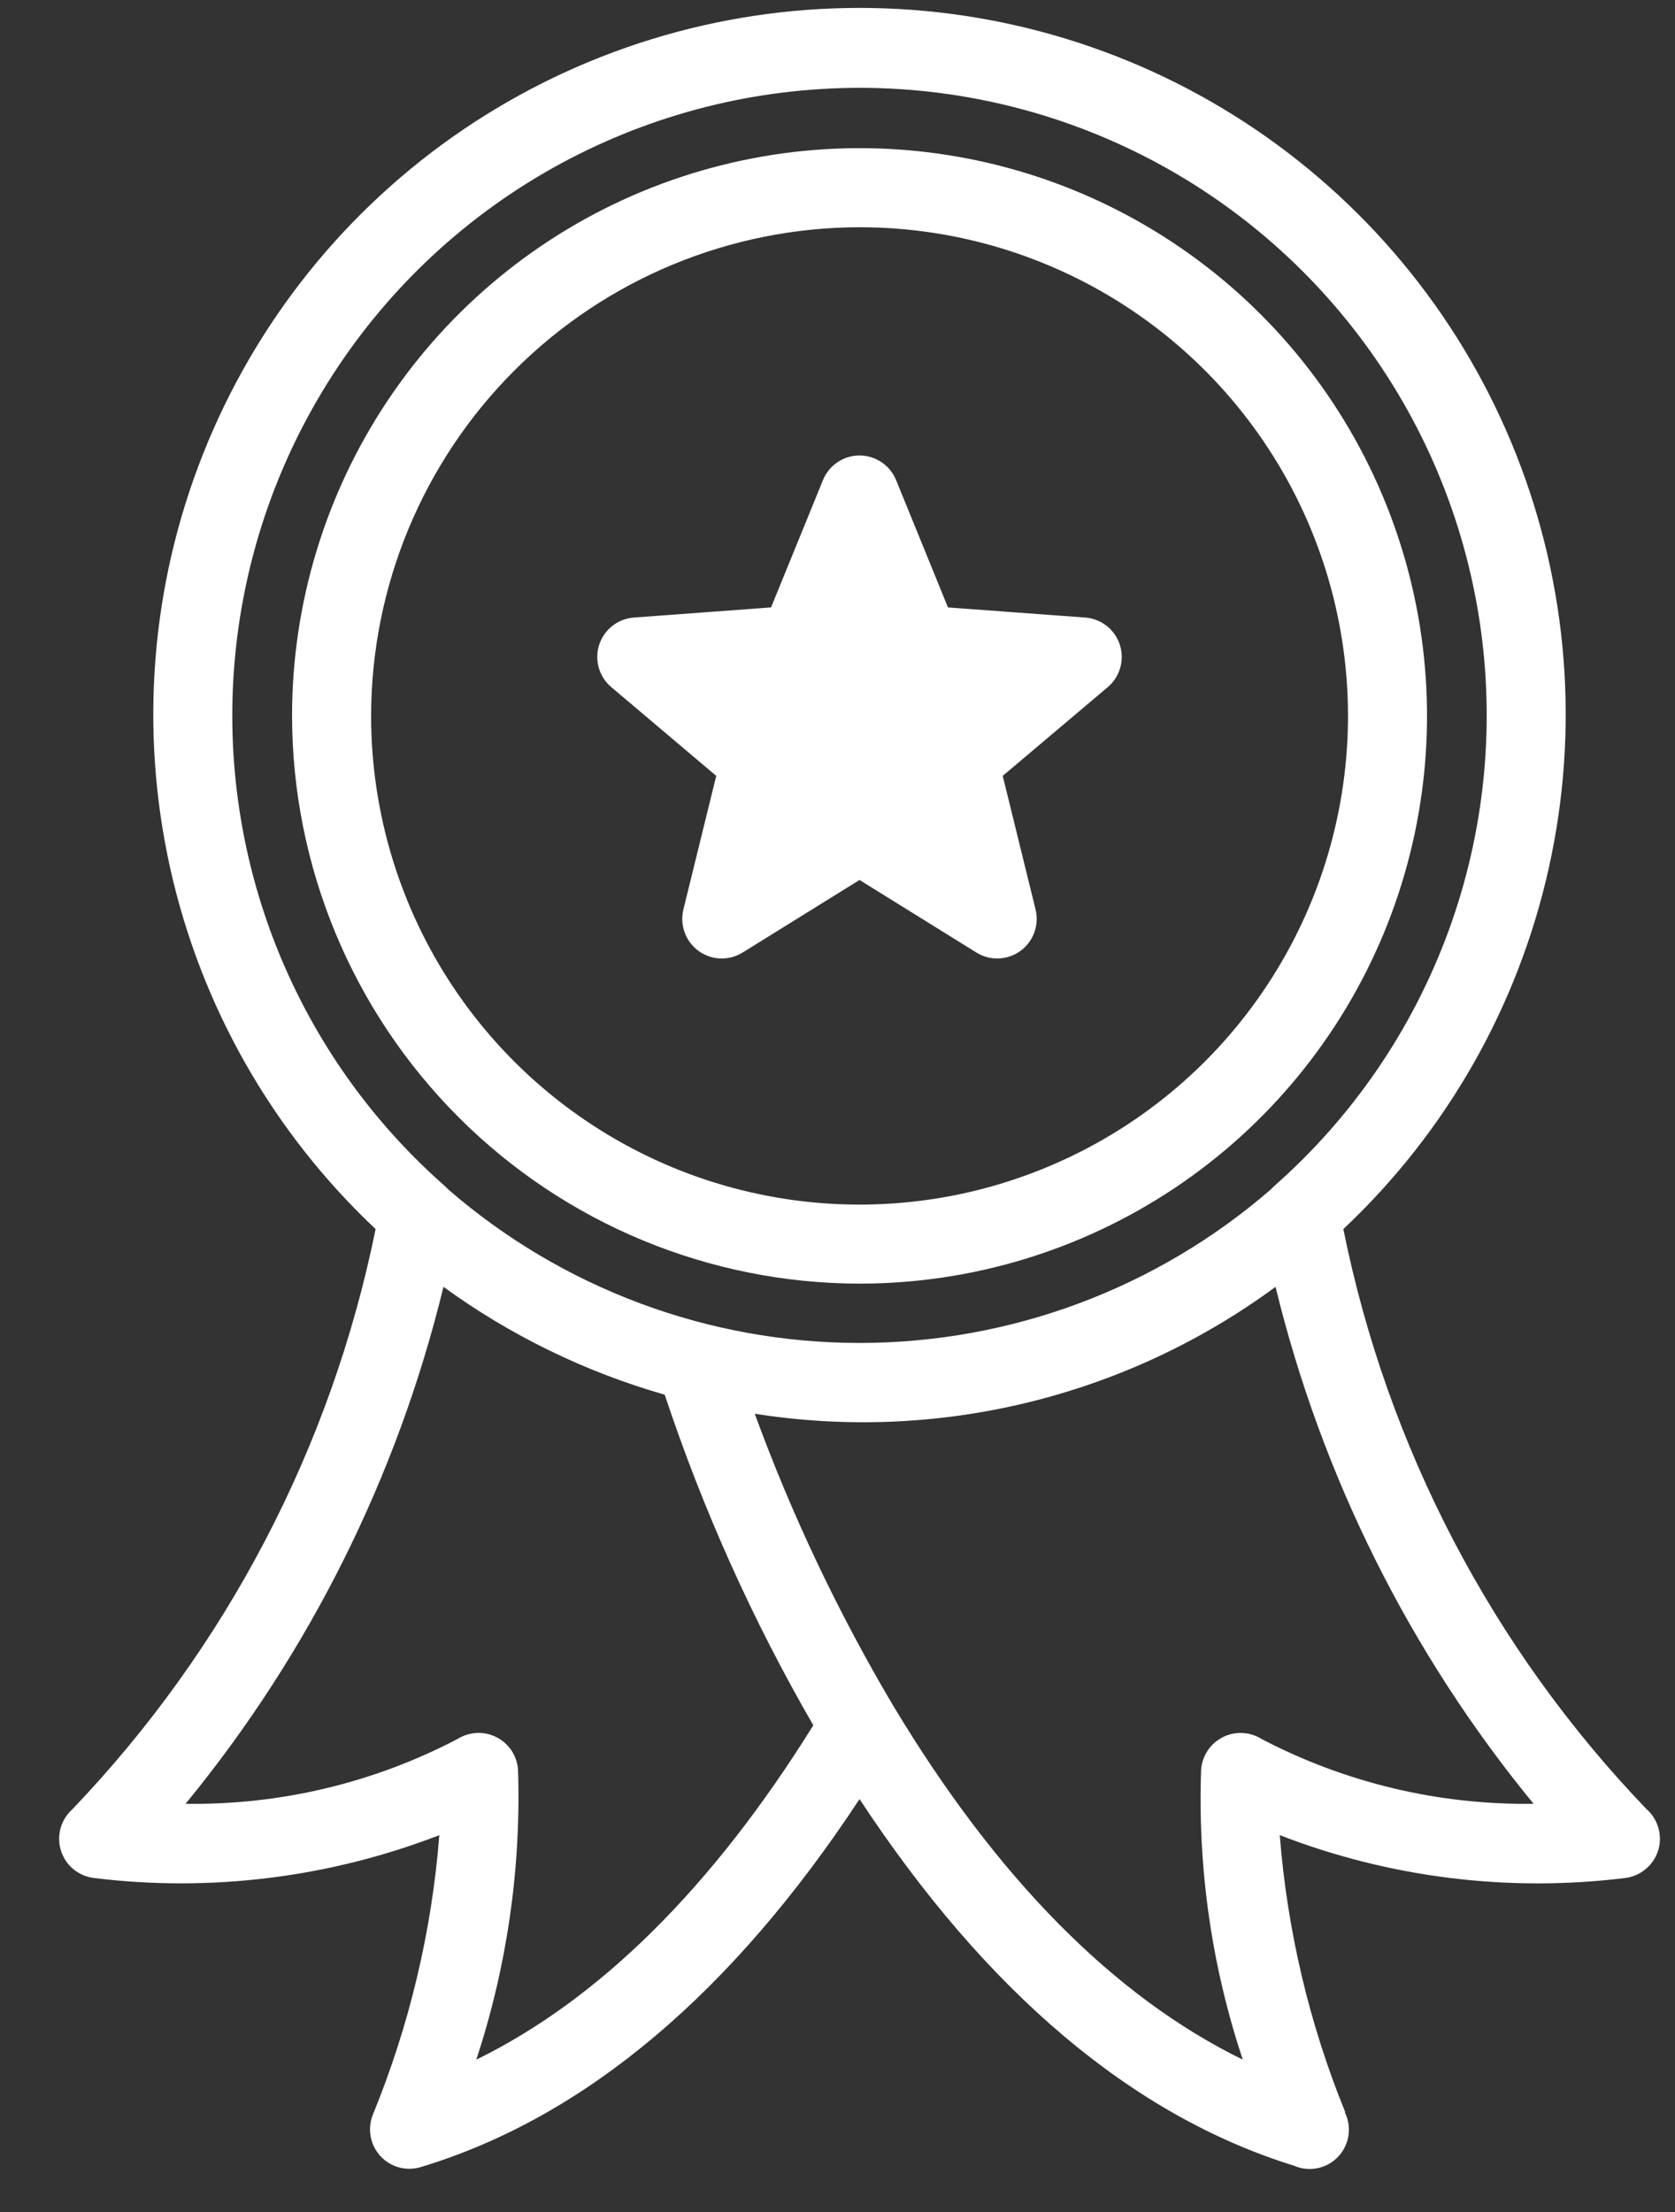 <svg width="25" height="33" viewBox="0 0 25 33" fill="none" xmlns="http://www.w3.org/2000/svg">
<rect x="0" y="0" width="25" height="33" fill="#333333" stroke="none"/>
<path d="M12.829 19.15C14.504 19.15 16.141 18.653 17.534 17.723C18.927 16.792 20.013 15.469 20.654 13.922C21.295 12.374 21.463 10.671 21.136 9.028C20.809 7.385 20.003 5.876 18.818 4.691C17.634 3.507 16.125 2.7 14.482 2.373C12.839 2.046 11.136 2.214 9.588 2.855C8.04 3.496 6.718 4.582 5.787 5.974C4.856 7.367 4.359 9.005 4.359 10.68C4.362 12.925 5.255 15.078 6.843 16.666C8.43 18.254 10.583 19.147 12.829 19.15ZM12.829 3.39C14.271 3.39 15.68 3.818 16.879 4.619C18.078 5.42 19.012 6.558 19.564 7.89C20.116 9.223 20.261 10.688 19.979 12.103C19.698 13.517 19.004 14.816 17.984 15.836C16.965 16.855 15.665 17.549 14.251 17.831C12.837 18.112 11.371 17.968 10.039 17.416C8.707 16.864 7.568 15.929 6.767 14.73C5.966 13.531 5.539 12.122 5.539 10.68C5.541 8.747 6.31 6.895 7.677 5.528C9.043 4.161 10.896 3.393 12.829 3.39ZM9.124 10.251C9.034 10.176 8.969 10.075 8.937 9.962C8.905 9.85 8.907 9.73 8.943 9.619C8.98 9.507 9.048 9.409 9.14 9.337C9.232 9.265 9.344 9.221 9.461 9.213L11.508 9.062L12.283 7.163C12.327 7.054 12.402 6.961 12.5 6.896C12.597 6.83 12.711 6.795 12.829 6.795C12.946 6.795 13.06 6.83 13.158 6.896C13.255 6.961 13.33 7.054 13.375 7.163L14.149 9.062L16.196 9.213C16.313 9.221 16.425 9.265 16.517 9.337C16.609 9.409 16.677 9.507 16.714 9.619C16.75 9.73 16.752 9.85 16.72 9.962C16.688 10.075 16.623 10.176 16.534 10.251L14.966 11.575L15.456 13.568C15.484 13.682 15.478 13.802 15.437 13.912C15.397 14.022 15.325 14.118 15.23 14.187C15.135 14.256 15.021 14.295 14.904 14.299C14.787 14.303 14.671 14.272 14.572 14.21L12.829 13.128L11.085 14.21C10.985 14.272 10.87 14.303 10.752 14.299C10.635 14.295 10.522 14.256 10.427 14.187C10.332 14.118 10.259 14.022 10.219 13.912C10.179 13.802 10.172 13.682 10.2 13.568L10.69 11.575L9.124 10.251ZM24.578 26.993C22.276 24.597 20.706 21.593 20.05 18.336C21.589 16.889 22.657 15.013 23.116 12.951C23.576 10.889 23.405 8.737 22.627 6.774C21.849 4.81 20.498 3.126 18.751 1.939C17.004 0.752 14.94 0.118 12.828 0.118C10.716 0.118 8.653 0.752 6.905 1.939C5.158 3.126 3.808 4.81 3.03 6.774C2.251 8.737 2.081 10.889 2.54 12.951C2.999 15.013 4.068 16.889 5.606 18.336C4.945 21.592 3.375 24.594 1.078 26.994C0.993 27.07 0.933 27.169 0.903 27.278C0.874 27.388 0.876 27.504 0.911 27.613C0.946 27.721 1.011 27.817 1.099 27.889C1.188 27.96 1.294 28.005 1.408 28.018C3.151 28.231 4.919 28.011 6.557 27.378C6.445 28.811 6.11 30.218 5.565 31.548C5.529 31.637 5.516 31.733 5.526 31.829C5.536 31.925 5.569 32.017 5.623 32.096C5.676 32.176 5.749 32.241 5.834 32.286C5.919 32.332 6.013 32.355 6.11 32.355C6.178 32.355 6.245 32.343 6.309 32.321C8.741 31.578 10.929 29.726 12.829 26.84C14.72 29.714 16.897 31.561 19.315 32.31C19.388 32.342 19.467 32.358 19.546 32.358C19.646 32.358 19.744 32.333 19.831 32.285C19.918 32.236 19.992 32.166 20.044 32.082C20.097 31.997 20.127 31.901 20.132 31.801C20.137 31.701 20.116 31.602 20.072 31.513L20.078 31.51C19.541 30.191 19.212 28.797 19.101 27.378C20.738 28.012 22.507 28.232 24.25 28.018C24.363 28.005 24.47 27.96 24.558 27.888C24.646 27.816 24.712 27.72 24.747 27.612C24.782 27.504 24.784 27.388 24.754 27.278C24.725 27.168 24.664 27.069 24.579 26.993H24.578ZM3.467 10.682C3.466 9.117 3.856 7.576 4.604 6.201C5.351 4.826 6.432 3.66 7.746 2.81C9.06 1.961 10.567 1.454 12.127 1.337C13.688 1.219 15.253 1.495 16.68 2.139C18.107 2.783 19.349 3.775 20.293 5.023C21.238 6.271 21.854 7.736 22.086 9.283C22.318 10.831 22.159 12.413 21.622 13.883C21.085 15.353 20.188 16.665 19.013 17.699C18.997 17.714 18.981 17.73 18.965 17.747C17.261 19.223 15.083 20.035 12.829 20.035C10.575 20.035 8.396 19.223 6.693 17.747C6.686 17.739 6.679 17.733 6.672 17.726C6.663 17.717 6.654 17.707 6.644 17.698C5.646 16.822 4.847 15.743 4.299 14.533C3.751 13.323 3.468 12.01 3.467 10.682ZM7.109 30.727C7.568 29.334 7.779 27.871 7.732 26.404C7.725 26.303 7.692 26.204 7.637 26.119C7.581 26.034 7.503 25.965 7.413 25.918C7.322 25.871 7.221 25.849 7.119 25.853C7.017 25.858 6.918 25.888 6.831 25.942C5.579 26.598 4.183 26.931 2.77 26.91C4.616 24.661 5.931 22.025 6.619 19.198C7.617 19.923 8.735 20.468 9.921 20.807C10.491 22.522 11.234 24.175 12.139 25.739C10.631 28.161 8.944 29.829 7.109 30.727ZM18.83 25.943C18.743 25.889 18.644 25.858 18.542 25.854C18.44 25.849 18.339 25.871 18.248 25.918C18.157 25.964 18.079 26.033 18.023 26.119C17.967 26.204 17.934 26.303 17.927 26.404C17.875 27.871 18.085 29.335 18.549 30.727C16.637 29.793 14.885 28.032 13.333 25.449C12.511 24.063 11.818 22.604 11.265 21.091C12.621 21.305 14.007 21.248 15.341 20.923C16.675 20.598 17.932 20.012 19.038 19.198C19.726 22.025 21.042 24.661 22.889 26.91C21.476 26.93 20.081 26.598 18.829 25.943H18.83Z" fill="white"/>
</svg>
